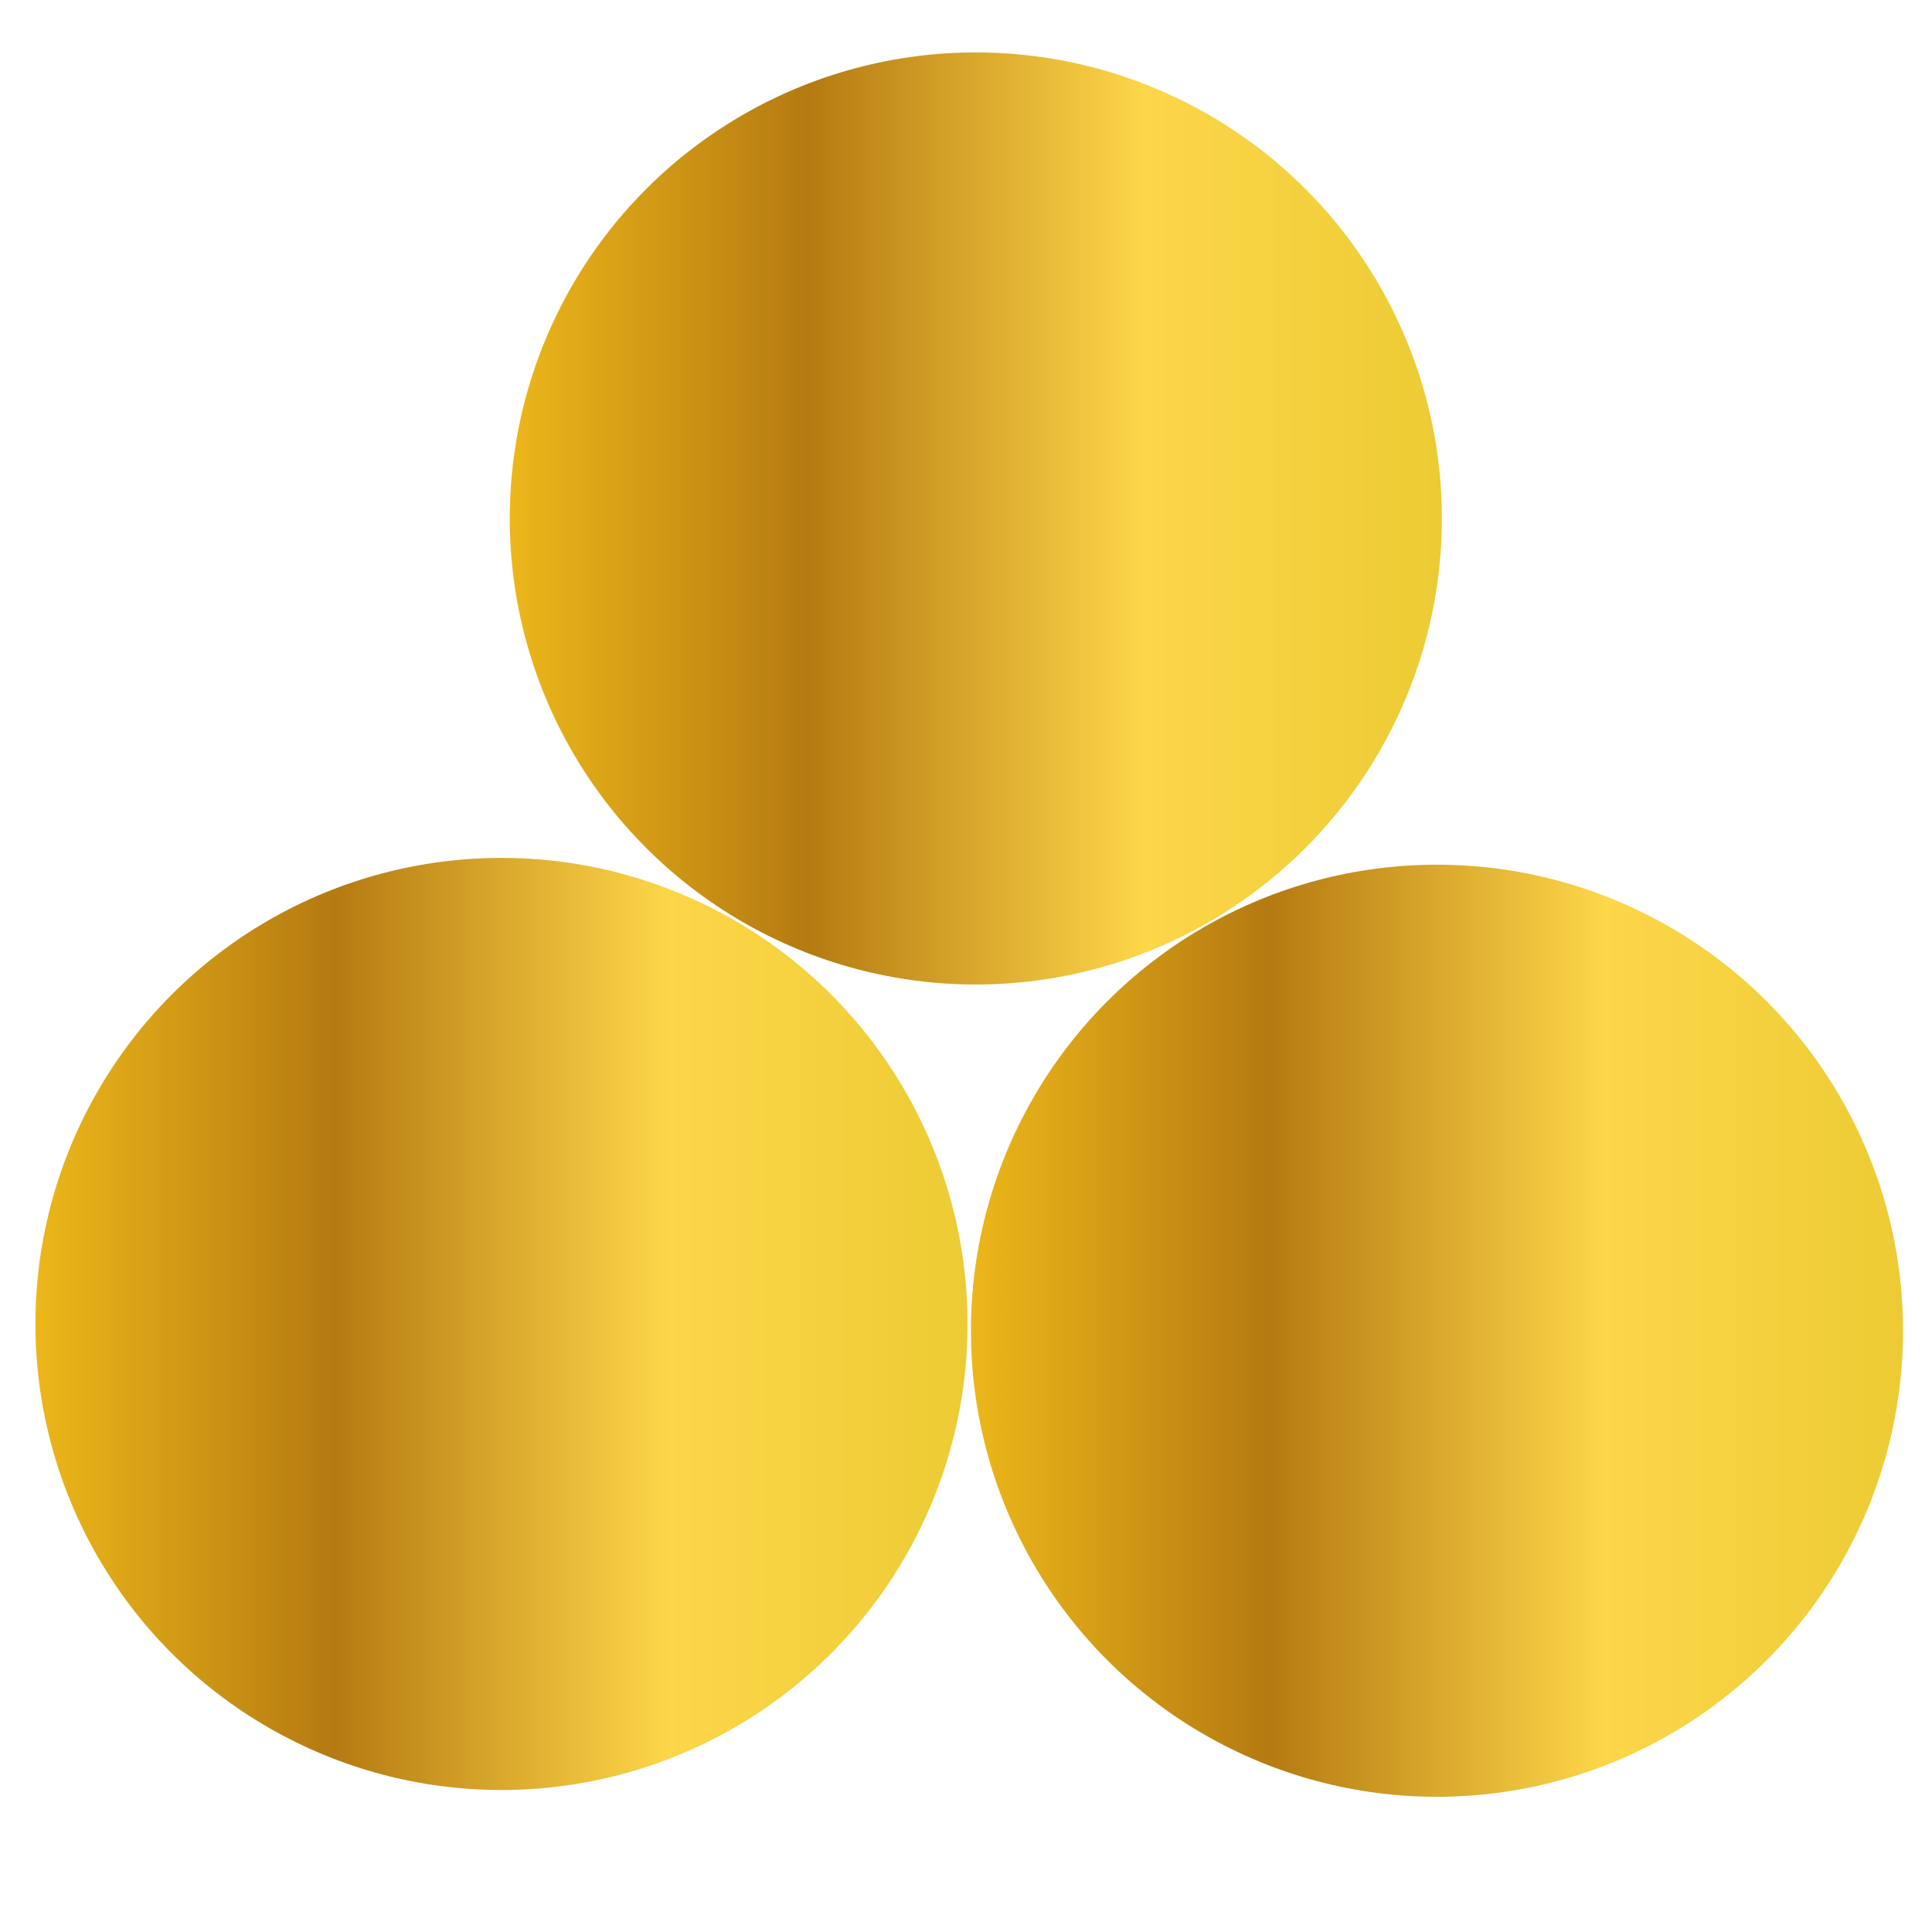 <svg xmlns="http://www.w3.org/2000/svg" viewBox="0 0 1200 1200">
  <style>
    .st75 { fill: url(#SVGID_00000149383379920332435380000014215336569355713192_); }
    .st76 { fill: #FFFFFF; stroke: url(#SVGID_00000096738021246630909970000008810194243860211380_); stroke-width: 1.31; stroke-miterlimit: 10; }
    .st77 { fill: #FFFFFF; stroke: url(#SVGID_00000125592560632056408930000008678917164728959379_); stroke-width: 1.31; stroke-miterlimit: 10; }
  </style>
  <g>
    <g>
      <linearGradient id="SVGID_1_" gradientUnits="userSpaceOnUse" x1="22" y1="822.328" x2="600.938" y2="822.328">
        <stop offset="0" style="stop-color: #ECB71A"/>
        <stop offset="0.32" style="stop-color: #B57A11"/>
        <stop offset="0.68" style="stop-color: #FDD649"/>
        <stop offset="1" style="stop-color: #ECCB34"/>
      </linearGradient>
      <circle style="fill: url(#SVGID_1_);" cx="311.47" cy="822.33" r="289.47"/>
      
      <linearGradient id="SVGID_00000155856598802396558760000013441176984028198818_" gradientUnits="userSpaceOnUse" x1="603.056" y1="826.549" x2="1182" y2="826.549">
        <stop offset="0" style="stop-color: #ECB71A"/>
        <stop offset="0.32" style="stop-color: #B57A11"/>
        <stop offset="0.68" style="stop-color: #FDD649"/>
        <stop offset="1" style="stop-color: #ECCB34"/>
      </linearGradient>
      <circle style="fill: url(#SVGID_00000155856598802396558760000013441176984028198818_);" cx="892.53" cy="826.55" r="289.47"/>
    </g>

    <linearGradient id="SVGID_00000062893506638992543490000010064814337834284969_" gradientUnits="userSpaceOnUse" x1="316.626" y1="322.028" x2="895.564" y2="322.028">
      <stop offset="0" style="stop-color: #ECB71A"/>
      <stop offset="0.32" style="stop-color: #B57A11"/>
      <stop offset="0.68" style="stop-color: #FDD649"/>
      <stop offset="1" style="stop-color: #ECCB34"/>
    </linearGradient>
    <circle style="fill: url(#SVGID_00000062893506638992543490000010064814337834284969_);" cx="606.1" cy="322.03" r="289.47"/>
  </g>
</svg>


